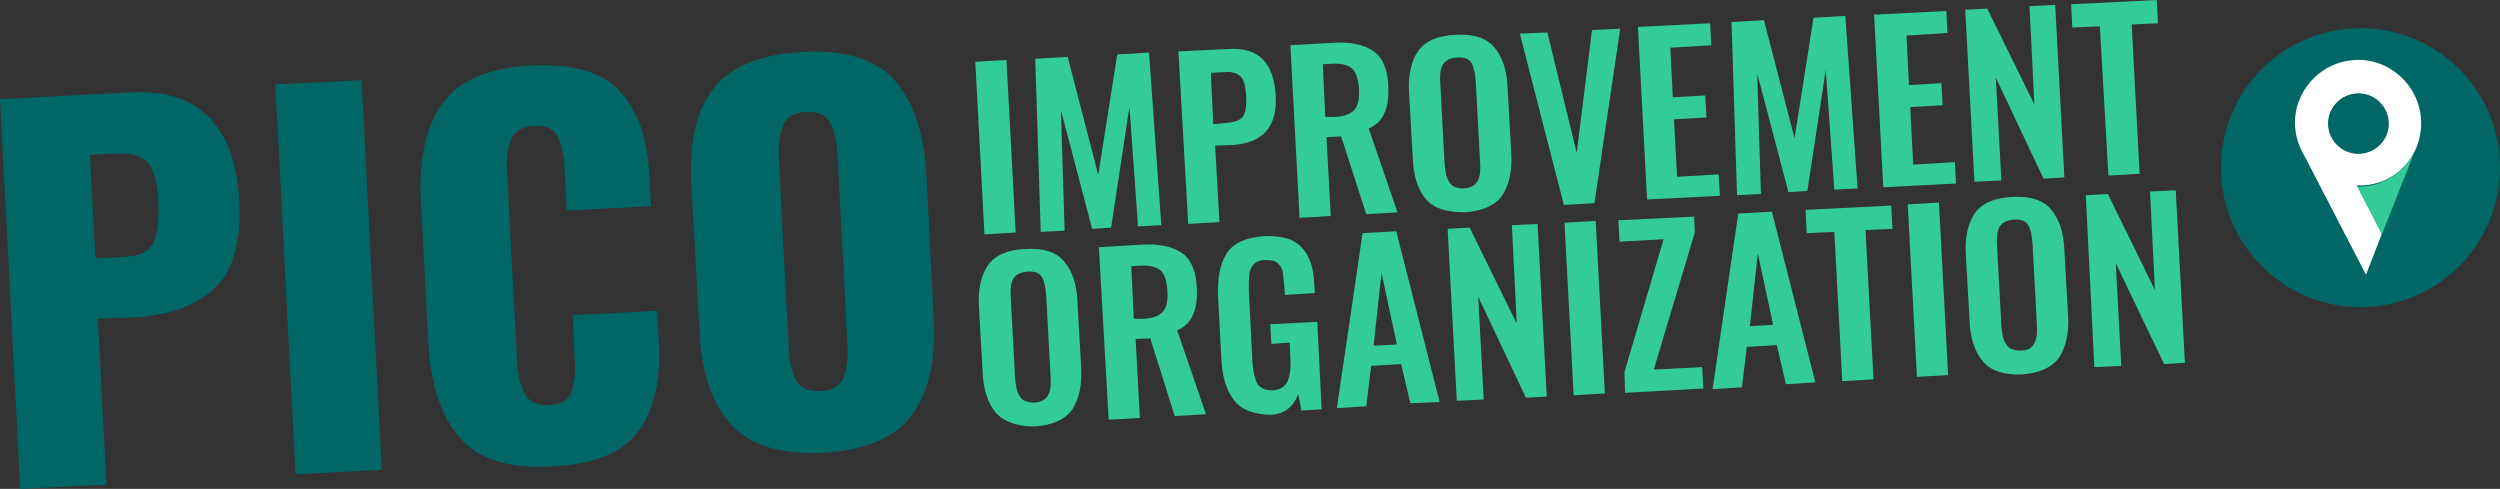 <?xml version="1.0" encoding="utf-8"?>
<!-- Generator: Adobe Illustrator 23.0.3, SVG Export Plug-In . SVG Version: 6.00 Build 0)  -->
<svg version="1.1" id="Layer_1" xmlns="http://www.w3.org/2000/svg" xmlns:xlink="http://www.w3.org/1999/xlink" x="0px" y="0px"
	 viewBox="0 0 408.6 79.9" style="enable-background:new 0 0 408.6 79.9;" xml:space="preserve">
<rect x="0" y="0" width="408.6" height="79.9" fill="#333333" stroke="none"/>
<style type="text/css">
	.st0{fill:#33CC99;}
	.st1{fill:#006666;}
	.st2{fill:#FFFFFF;}
</style>
<g>
	<path class="st0" d="M159.4,10.1l5.1-0.3l1.5,28.2l-5.1,0.3L159.4,10.1z"/>
	<path class="st0" d="M169.2,9.6l5.3-0.3l5,19.3l3.1-19.7l5.2-0.3l2,28.2L186,37l-1.4-19.6l-3,19.8l-3.1,0.2l-5.1-19.4l0.6,19.7
		l-3.9,0.2L169.2,9.6z"/>
	<path class="st0" d="M192.6,8.4l8.3-0.4c4.8-0.3,7.3,2.3,7.6,7.6c0.3,5.1-2.1,7.8-7.1,8.1l-2.8,0.1l0.7,12.5l-5.1,0.3L192.6,8.4z
		 M200.3,20.1c1.4-0.1,2.3-0.4,2.8-1c0.5-0.6,0.6-1.7,0.6-3.2c-0.1-1.1-0.2-2-0.4-2.5c-0.2-0.6-0.5-1-1.1-1.3
		c-0.5-0.3-1.3-0.4-2.3-0.3l-2,0.1l0.4,8.4L200.3,20.1z"/>
	<path class="st0" d="M210.9,7.4l6.8-0.4c3-0.2,5.2,0.3,6.7,1.3c1.5,1,2.4,2.9,2.5,5.7c0.1,1.8-0.1,3.3-0.6,4.4
		c-0.5,1.2-1.3,2-2.6,2.6l4.7,13.7l-5.1,0.3l-4.1-12.7l-2.4,0.1l0.7,12.9l-5.1,0.3L210.9,7.4z M218.3,19.1c1.5-0.1,2.5-0.5,3.1-1.2
		c0.6-0.7,0.8-1.8,0.7-3.4c-0.1-1.5-0.4-2.5-1-3.2c-0.6-0.6-1.6-0.9-3-0.9l-1.9,0.1l0.4,8.6L218.3,19.1z"/>
	<path class="st0" d="M233.1,32.6c-1.3-1.5-2.1-3.8-2.2-6.8l-0.6-10.6c-0.2-3,0.4-5.3,1.5-6.9c1.2-1.6,3.2-2.5,6.1-2.6
		c2.9-0.2,5,0.5,6.3,2s2.1,3.7,2.2,6.7l0.6,10.6c0.2,3-0.4,5.3-1.5,7c-1.2,1.6-3.2,2.5-6.1,2.7C236.5,34.7,234.4,34.1,233.1,32.6z
		 M241.5,29.6c0.4-0.7,0.5-1.8,0.4-3.2l-0.7-13c-0.1-1.4-0.3-2.4-0.7-3.1c-0.4-0.7-1.2-1-2.4-0.9c-1.2,0.1-1.9,0.5-2.3,1.2
		c-0.4,0.7-0.5,1.8-0.4,3.1l0.7,13c0.1,1.4,0.3,2.4,0.8,3.1c0.4,0.7,1.2,1,2.4,1C240.4,30.7,241.1,30.3,241.5,29.6z"/>
	<path class="st0" d="M248.4,5.5l4.5-0.2l4.8,19.7l2.5-20.1l4.6-0.2l-4.2,28.5l-5,0.3L248.4,5.5z"/>
	<path class="st0" d="M267.7,4.4l11.8-0.6l0.2,3.6L273,7.8l0.4,8.1l5.3-0.3l0.2,3.6l-5.3,0.3l0.5,9.4l6.8-0.4l0.2,3.5l-11.9,0.6
		L267.7,4.4z"/>
	<path class="st0" d="M283,3.6l5.3-0.3l5,19.3l3.1-19.7l5.2-0.3l2,28.2l-3.8,0.2l-1.4-19.6l-3,19.8l-3.1,0.2L287.2,12l0.6,19.7
		l-3.9,0.2L283,3.6z"/>
	<path class="st0" d="M306.3,2.4l11.8-0.6l0.2,3.6l-6.7,0.4l0.4,8.1l5.3-0.3l0.2,3.6l-5.3,0.3l0.5,9.4l6.8-0.4l0.2,3.5l-11.9,0.6
		L306.3,2.4z"/>
	<path class="st0" d="M321.2,1.6l3.6-0.2l7.7,15.7l-0.8-16.1l4.2-0.2l1.5,28.2l-3.4,0.2l-7.8-16.5l0.9,16.8l-4.4,0.2L321.2,1.6z"/>
	<path class="st0" d="M343.2,4.3l-4.5,0.2l-0.2-3.8l14-0.7l0.2,3.8L348.4,4l1.3,24.4l-5.1,0.3L343.2,4.3z"/>
</g>
<g>
	<path class="st0" d="M162.8,67.5c-1.3-1.5-2.1-3.8-2.2-6.8L160,50.2c-0.2-3,0.4-5.3,1.5-6.9c1.2-1.6,3.2-2.5,6.1-2.6
		c2.9-0.2,5,0.5,6.3,2c1.3,1.5,2.1,3.7,2.2,6.7l0.6,10.6c0.2,3-0.4,5.3-1.5,7c-1.2,1.6-3.2,2.5-6.1,2.7
		C166.3,69.7,164.2,69,162.8,67.5z M171.3,64.6c0.4-0.7,0.5-1.8,0.4-3.2l-0.7-13c-0.1-1.4-0.3-2.4-0.7-3.1c-0.4-0.7-1.2-1-2.4-0.9
		c-1.2,0.1-1.9,0.5-2.3,1.2c-0.4,0.7-0.5,1.8-0.4,3.1l0.7,13c0.1,1.4,0.3,2.4,0.8,3.1c0.4,0.7,1.2,1,2.4,1
		C170.2,65.7,170.9,65.3,171.3,64.6z"/>
	<path class="st0" d="M179.6,40.4l6.8-0.4c3-0.2,5.2,0.3,6.7,1.3s2.4,2.9,2.5,5.7c0.1,1.8-0.1,3.3-0.6,4.4c-0.5,1.2-1.3,2-2.6,2.6
		l4.7,13.7L192,68L188,55.3l-2.4,0.1l0.7,12.9l-5.1,0.3L179.6,40.4z M187,52.1c1.5-0.1,2.5-0.5,3.1-1.2c0.6-0.7,0.8-1.8,0.7-3.4
		c-0.1-1.5-0.4-2.5-1-3.2c-0.6-0.6-1.6-0.9-3-0.9l-1.9,0.1l0.4,8.6L187,52.1z"/>
	<path class="st0" d="M201.7,65.4c-1.3-1.6-2-4-2.1-7.1l-0.5-9.5c-0.2-3.2,0.3-5.7,1.4-7.4c1.1-1.7,3.2-2.6,6.1-2.8
		c2.8-0.1,4.8,0.4,6.1,1.8c1.3,1.3,2,3.3,2.1,6l0.1,1.5l-4.9,0.3l-0.1-1.6c-0.1-1-0.2-1.8-0.3-2.4c-0.2-0.6-0.5-1-0.9-1.3
		c-0.4-0.3-1-0.4-1.9-0.4c-0.9,0-1.5,0.3-1.9,0.7c-0.4,0.4-0.6,1-0.7,1.6c-0.1,0.7-0.1,1.5-0.1,2.6l0.6,11.8
		c0.1,1.6,0.4,2.8,0.8,3.5c0.5,0.8,1.3,1.1,2.5,1.1c1.2-0.1,1.9-0.5,2.4-1.4c0.4-0.9,0.6-2.1,0.5-3.8l-0.1-2.6l-3,0.2l-0.2-3.2
		l7.7-0.4l0.7,14.3l-3.3,0.2l-0.5-2.7c-0.8,2.1-2.3,3.3-4.6,3.4C204.9,67.7,202.9,67,201.7,65.4z"/>
	<path class="st0" d="M222.7,38.1l5.5-0.3l7.1,27.9l-4.8,0.2l-1.5-6.4l-4.9,0.3l-0.8,6.6l-4.8,0.3L222.7,38.1z M228.3,56.3
		l-2.5-11.7l-1.3,11.9L228.3,56.3z"/>
	<path class="st0" d="M236.6,37.4l3.6-0.2l7.7,15.7l-0.8-16.1l4.2-0.2l1.5,28.2l-3.4,0.2l-7.8-16.5l0.9,16.8l-4.4,0.2L236.6,37.4z"
		/>
	<path class="st0" d="M255.7,36.4l5.1-0.3l1.5,28.2l-5.1,0.3L255.7,36.4z"/>
	<path class="st0" d="M265.5,60.8l6.4-21.7l-7.2,0.4l-0.2-3.5l12.4-0.6l0.1,2.6l-6.7,22.4l7.9-0.4l0.2,3.5l-12.8,0.7L265.5,60.8z"/>
	<path class="st0" d="M284.1,34.9l5.5-0.3l7.1,27.9l-4.8,0.3l-1.5-6.4l-4.9,0.3l-0.8,6.6l-4.8,0.3L284.1,34.9z M289.8,53.1
		l-2.5-11.7L286,53.3L289.8,53.1z"/>
	<path class="st0" d="M299.8,37.9l-4.5,0.2l-0.2-3.8l14-0.7l0.2,3.8l-4.4,0.2l1.3,24.4l-5.1,0.3L299.8,37.9z"/>
	<path class="st0" d="M311.8,33.4l5.1-0.3l1.5,28.2l-5.1,0.3L311.8,33.4z"/>
	<path class="st0" d="M324.1,59.1c-1.3-1.5-2.1-3.8-2.2-6.8l-0.6-10.6c-0.2-3,0.4-5.3,1.5-6.9c1.2-1.6,3.2-2.5,6.1-2.6
		c2.9-0.2,5,0.5,6.3,2c1.3,1.5,2.1,3.7,2.2,6.7l0.6,10.6c0.2,3-0.4,5.3-1.5,7c-1.2,1.6-3.2,2.5-6.1,2.7
		C327.5,61.3,325.4,60.6,324.1,59.1z M332.5,56.1c0.4-0.7,0.5-1.8,0.4-3.2l-0.7-13c-0.1-1.4-0.3-2.4-0.7-3.1c-0.4-0.7-1.2-1-2.4-0.9
		c-1.2,0.1-1.9,0.5-2.3,1.2c-0.4,0.7-0.5,1.8-0.4,3.1l0.7,13c0.1,1.4,0.3,2.4,0.8,3.1c0.4,0.7,1.2,1,2.4,1
		C331.4,57.3,332.1,56.9,332.5,56.1z"/>
	<path class="st0" d="M340.9,31.9l3.6-0.2l7.7,15.7l-0.8-16.1l4.2-0.2l1.5,28.2l-3.4,0.2L345.8,43l0.9,16.8l-4.4,0.2L340.9,31.9z"/>
</g>
<circle class="st1" cx="385.8" cy="27.4" r="22.8"/>
<g>
	<path class="st1" d="M0,16.2l21.4-1.1c5.6-0.3,9.9,1.1,12.8,4.1c2.9,3,4.6,7.5,4.9,13.5c0.4,6.8-1,11.6-4.1,14.5
		c-3.1,2.8-7.5,4.4-13.4,4.7L16,52.1l1.4,27.1L3.3,79.9L0,16.2z M20.2,42c2.5-0.1,4.1-0.9,4.8-2.2c0.7-1.4,1-3.6,0.9-6.7
		c-0.1-2.8-0.7-4.9-1.5-6.2c-0.9-1.3-2.6-1.9-5.1-1.8l-4.6,0.2l0.9,16.9L20.2,42z"/>
	<path class="st1" d="M45,13.8l14.1-0.7l3.3,63.7l-14.1,0.7L45,13.8z"/>
	<path class="st1" d="M75.2,71.6c-3.1-3.5-4.8-8.7-5.2-15.5l-1.2-23c-0.4-7,0.8-12.4,3.5-16.2c2.7-3.7,7.5-5.8,14.5-6.2
		c6.7-0.3,11.5,1,14.4,4.1c2.9,3.1,4.6,7.5,4.9,13.4l0.3,5.5l-13.8,0.7l-0.3-6.4c-0.1-2.5-0.5-4.3-1.1-5.6c-0.6-1.3-1.9-1.9-3.9-1.8
		c-2,0.1-3.3,0.9-3.8,2.3c-0.6,1.4-0.8,3.4-0.6,5.8l1.6,30c0.1,2.5,0.6,4.4,1.3,5.7c0.7,1.3,2.1,1.9,4,1.8c1.9-0.1,3.2-0.8,3.6-2.2
		c0.5-1.4,0.7-3.3,0.5-5.8l-0.3-6.7l13.8-0.7l0.3,5.5c0.3,6-0.8,10.7-3.4,14.2c-2.6,3.5-7.2,5.4-13.9,5.7
		C83.3,76.7,78.3,75.1,75.2,71.6z"/>
	<path class="st1" d="M119.5,69.4c-3.1-3.4-4.9-8.5-5.2-15.5L113,30.3c-0.4-6.9,0.8-12.2,3.6-15.8c2.8-3.6,7.6-5.6,14.4-6
		c6.9-0.4,12,1.1,15.1,4.5c3.1,3.4,4.9,8.5,5.3,15.3l1.2,23.7c0.4,6.9-0.8,12.2-3.6,15.9c-2.8,3.7-7.6,5.7-14.5,6.1
		C127.6,74.3,122.6,72.8,119.5,69.4z M137.8,61.8c0.6-1.4,0.8-3.2,0.7-5.5l-1.6-30.7c-0.1-2.4-0.5-4.2-1.2-5.5c-0.7-1.3-2-1.9-4-1.8
		c-1.9,0.1-3.1,0.8-3.7,2.2c-0.6,1.4-0.8,3.2-0.7,5.5l1.6,30.7c0.1,2.3,0.5,4.1,1.2,5.4c0.6,1.3,2,1.9,4,1.8
		C136,63.9,137.2,63.1,137.8,61.8z"/>
</g>
<path class="st2" d="M395.7,19.6c-0.3-5.7-5.2-10.1-10.8-9.8c-5.7,0.3-10.1,5.2-9.8,10.8c0.1,1.8,0.7,3.5,1.6,5l10,19.3l2.6-6.7
	l-4.1-7.9c0.2,0,0.4,0,0.7,0C391.7,30.2,396,25.3,395.7,19.6z M380.6,20.7c-0.3-2.7,1.7-5.1,4.4-5.4s5.1,1.7,5.4,4.4
	c0.3,2.7-1.7,5.1-4.4,5.4S380.9,23.4,380.6,20.7z"/>
<g>
	<path class="st0" d="M386,30.5c-0.2,0-0.4,0-0.7,0l4,7.8l5.3-13.4C393,28,389.8,30.3,386,30.5z"/>
</g>
<circle class="st1" cx="385.4" cy="20.2" r="4.9"/>
</svg>
